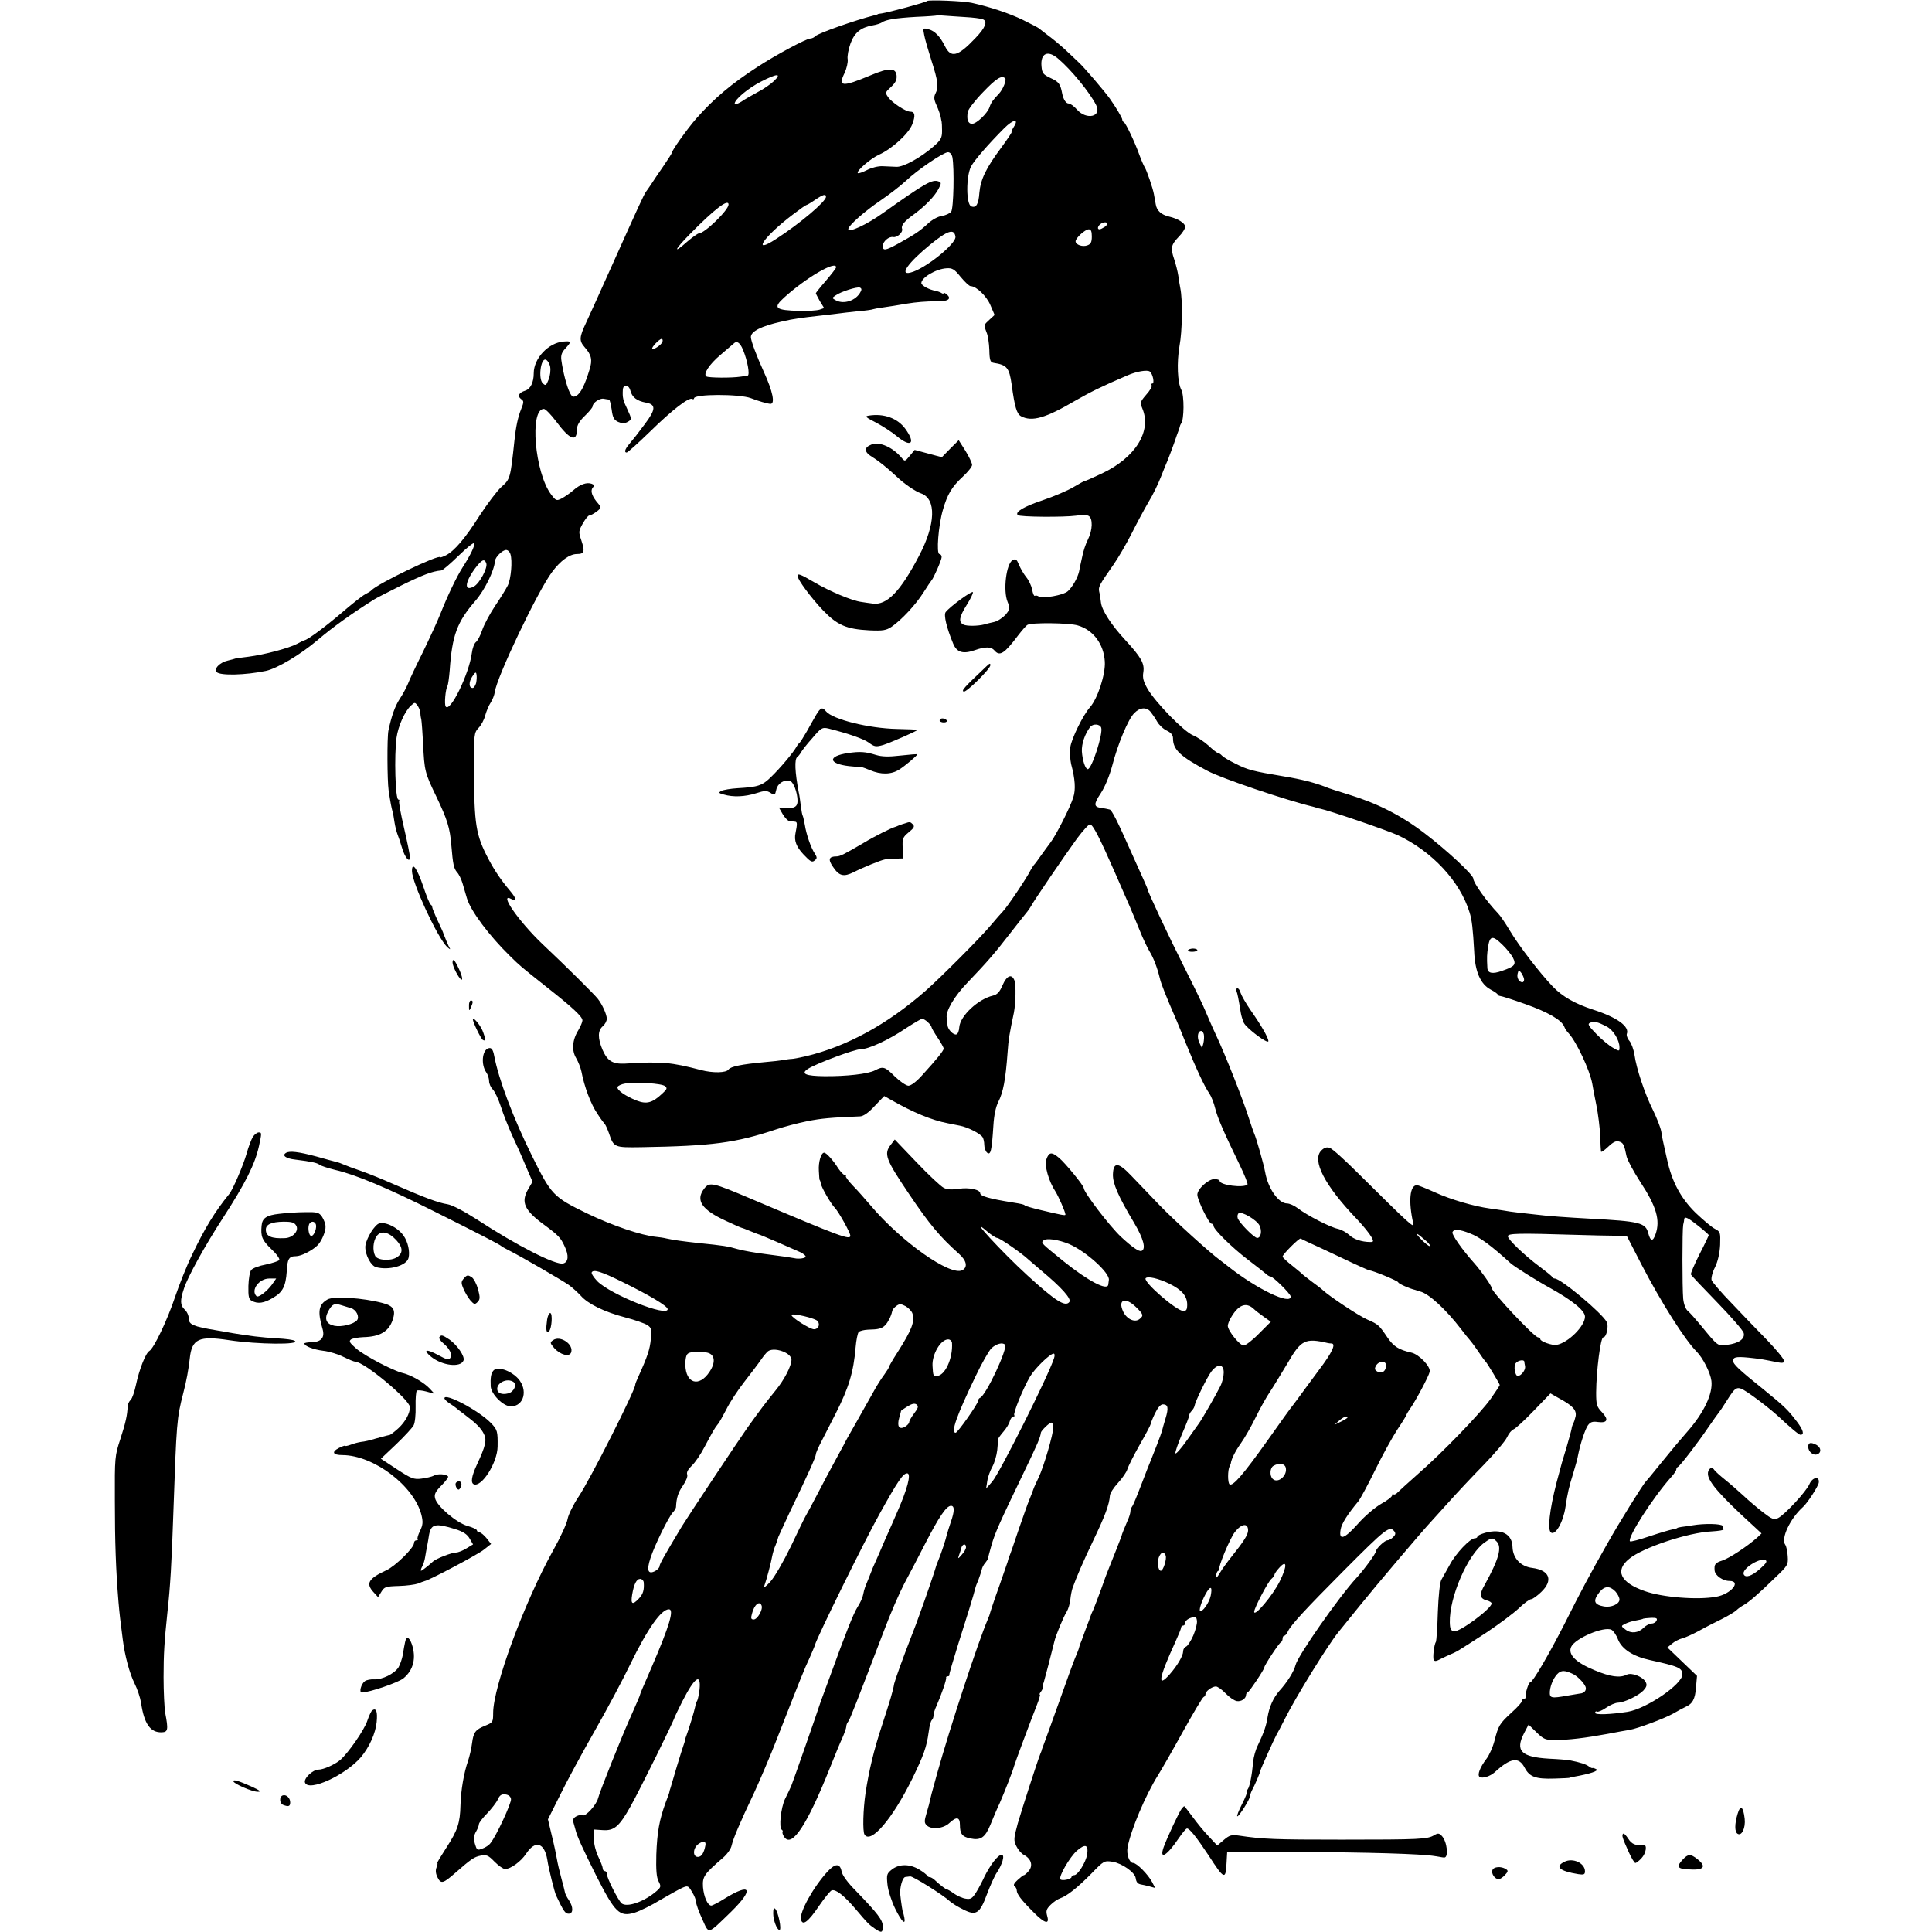 <?xml version="1.0" standalone="no"?>
<!DOCTYPE svg PUBLIC "-//W3C//DTD SVG 20010904//EN"
 "http://www.w3.org/TR/2001/REC-SVG-20010904/DTD/svg10.dtd">
<svg version="1.0" xmlns="http://www.w3.org/2000/svg"
 width="952pt" height="952pt" viewBox="0 0 952 952"
 preserveAspectRatio="xMidYMid meet">
<g transform="translate(0,952) scale(0.1,-0.1)"
fill="#000000" stroke="none">
<path d="M4568 9515 c-6 -7 -185 -55 -223 -61 -11 -1 -20 -3 -20 -4 0 -1 -7
-3 -15 -5 -95 -24 -277 -88 -292 -103 -7 -7 -18 -12 -26 -12 -18 0 -168 -80
-257 -138 -129 -83 -218 -158 -305 -257 -45 -52 -120 -157 -120 -169 0 -3 -19
-32 -42 -66 -24 -35 -51 -74 -60 -89 -9 -14 -21 -30 -25 -36 -9 -11 -40 -79
-175 -380 -49 -110 -103 -228 -119 -263 -35 -74 -36 -91 -8 -123 34 -38 39
-63 24 -110 -23 -76 -44 -118 -65 -129 -16 -9 -22 -6 -33 17 -14 28 -33 100
-41 159 -3 23 2 38 20 57 31 34 30 37 -9 34 -75 -6 -147 -83 -147 -156 0 -45
-16 -78 -42 -86 -31 -10 -40 -26 -21 -41 15 -10 15 -15 1 -50 -16 -39 -26 -88
-33 -154 -20 -189 -21 -191 -65 -230 -21 -19 -68 -82 -105 -138 -72 -114 -125
-176 -167 -198 -16 -8 -28 -12 -28 -10 0 19 -310 -130 -340 -163 -3 -4 -16
-12 -30 -19 -14 -7 -67 -49 -118 -93 -81 -69 -166 -132 -182 -134 -3 -1 -19
-8 -37 -18 -40 -21 -160 -53 -238 -63 -33 -4 -62 -8 -65 -9 -3 -1 -19 -6 -37
-10 -40 -9 -71 -41 -55 -57 18 -18 141 -15 242 6 56 12 170 80 255 152 75 64
170 132 280 201 11 7 70 37 130 67 108 53 154 71 199 75 7 0 46 34 86 73 41
40 75 67 77 61 4 -11 -19 -59 -57 -118 -29 -45 -75 -141 -108 -225 -16 -41
-57 -129 -89 -195 -33 -66 -66 -136 -73 -155 -8 -19 -26 -53 -41 -75 -23 -36
-40 -84 -55 -155 -7 -35 -6 -246 1 -295 10 -67 14 -84 19 -103 3 -9 7 -33 10
-54 3 -20 10 -47 15 -60 5 -12 15 -42 22 -66 14 -48 39 -77 39 -46 0 11 -13
75 -29 144 -16 69 -27 128 -24 133 2 4 1 7 -4 7 -15 0 -21 217 -9 305 8 57 41
131 71 158 18 17 20 17 32 1 7 -10 13 -25 14 -33 0 -9 2 -25 5 -36 2 -11 6
-65 9 -120 6 -134 9 -144 65 -260 54 -113 67 -154 74 -240 8 -95 12 -114 28
-133 9 -9 21 -34 27 -54 6 -21 16 -55 22 -75 19 -63 110 -184 211 -283 53 -52
51 -50 183 -155 126 -99 175 -145 175 -163 0 -8 -9 -29 -20 -48 -30 -48 -34
-100 -11 -138 10 -17 22 -47 26 -66 14 -75 47 -162 78 -207 17 -27 35 -50 38
-53 3 -3 12 -23 20 -45 23 -69 26 -70 157 -68 353 6 466 21 667 88 39 13 107
31 152 40 70 14 116 18 262 24 16 1 42 19 71 51 l47 49 34 -19 c107 -61 200
-100 279 -115 14 -3 41 -8 60 -12 38 -7 101 -39 112 -57 4 -6 8 -23 8 -37 0
-15 6 -32 14 -39 18 -14 23 10 31 134 3 51 12 92 24 116 24 47 36 107 46 245
4 62 10 96 31 195 9 47 11 135 3 158 -13 35 -38 26 -59 -23 -14 -33 -26 -46
-47 -51 -73 -17 -161 -99 -166 -155 -1 -18 -7 -34 -14 -36 -14 -5 -43 24 -44
45 0 9 -2 25 -4 36 -6 33 37 107 105 177 95 99 135 146 203 234 43 55 83 106
90 114 6 8 14 20 17 25 9 20 173 260 227 334 30 40 59 72 65 70 15 -5 46 -65
122 -238 74 -168 79 -180 122 -285 15 -38 38 -86 50 -106 18 -29 37 -79 49
-129 6 -28 32 -92 81 -205 7 -16 28 -68 47 -115 50 -124 94 -218 116 -248 10
-15 23 -48 29 -74 12 -47 42 -117 122 -281 23 -48 40 -90 37 -94 -19 -18 -137
-3 -137 18 0 5 -12 9 -26 9 -30 0 -84 -49 -84 -77 0 -26 57 -143 70 -143 5 0
10 -5 10 -11 0 -17 90 -106 170 -167 41 -31 81 -63 88 -69 7 -7 17 -13 22 -13
13 0 100 -86 100 -99 0 -43 -165 36 -305 146 -16 13 -35 27 -40 31 -53 38
-233 202 -302 274 -49 51 -111 116 -140 146 -63 66 -87 67 -89 5 -1 -45 25
-106 104 -238 47 -79 60 -130 37 -139 -13 -5 -47 19 -102 70 -56 53 -183 219
-183 240 0 12 -91 123 -121 148 -37 31 -50 30 -63 -7 -11 -29 12 -109 44 -157
15 -23 50 -103 50 -115 0 -6 -16 -3 -125 23 -38 9 -72 19 -75 22 -5 5 -12 7
-62 15 -112 18 -158 31 -158 45 0 18 -56 30 -105 22 -35 -5 -58 -4 -75 5 -14
7 -74 63 -133 125 l-108 113 -19 -25 c-36 -46 -27 -71 89 -243 101 -150 153
-212 245 -294 39 -34 46 -67 18 -82 -58 -31 -300 139 -452 319 -25 29 -63 73
-86 96 -23 24 -39 46 -36 49 3 3 0 5 -6 5 -5 0 -19 15 -31 32 -24 39 -59 78
-70 78 -15 0 -29 -46 -26 -90 1 -25 3 -45 4 -45 2 0 4 -8 6 -18 4 -21 50 -100
69 -119 19 -20 76 -122 76 -137 0 -23 -49 -5 -485 180 -196 83 -208 86 -235
52 -44 -57 -13 -104 107 -159 40 -19 75 -34 77 -34 2 0 21 -7 42 -16 22 -9 40
-16 41 -16 3 1 164 -69 206 -88 15 -7 27 -17 27 -22 0 -8 -34 -13 -55 -8 -21
4 -53 9 -140 20 -49 6 -113 17 -141 25 -48 14 -66 17 -194 30 -73 8 -119 14
-155 22 -16 4 -39 7 -50 8 -74 7 -216 55 -343 116 -166 81 -175 90 -271 284
-92 186 -164 376 -186 493 -6 32 -14 42 -30 36 -30 -12 -35 -81 -9 -118 8 -11
14 -31 14 -43 0 -13 8 -31 18 -41 10 -10 28 -48 40 -85 12 -38 37 -100 55
-140 19 -40 49 -107 67 -151 l34 -79 -21 -36 c-38 -65 -20 -105 82 -179 66
-49 78 -61 97 -103 22 -46 19 -78 -7 -85 -37 -9 -228 88 -425 217 -66 42 -121
71 -145 75 -46 7 -117 34 -261 97 -56 25 -130 55 -165 67 -35 12 -73 26 -84
31 -11 5 -29 12 -40 14 -11 3 -54 14 -95 26 -90 24 -133 29 -151 18 -21 -13 0
-28 46 -33 81 -10 107 -16 119 -25 7 -6 42 -17 78 -26 98 -22 262 -91 485
-203 236 -118 326 -165 333 -172 3 -3 19 -12 35 -20 55 -27 267 -150 298 -172
18 -13 44 -37 59 -53 35 -40 116 -80 220 -107 46 -12 94 -29 107 -37 21 -14
23 -20 18 -70 -5 -50 -15 -82 -63 -188 -8 -17 -14 -33 -14 -37 0 -27 -224
-470 -279 -551 -26 -39 -50 -88 -54 -109 -3 -21 -35 -91 -71 -155 -142 -255
-296 -673 -296 -802 0 -45 -2 -47 -38 -62 -50 -20 -59 -33 -66 -87 -3 -25 -12
-64 -20 -88 -20 -57 -35 -144 -37 -217 -2 -88 -14 -124 -69 -209 -27 -42 -48
-76 -45 -76 2 0 1 -10 -4 -22 -6 -15 -4 -32 6 -51 16 -31 27 -28 84 22 81 71
96 81 127 87 29 6 38 2 69 -30 20 -20 43 -36 52 -36 27 0 79 38 103 75 45 69
91 56 105 -30 6 -42 35 -157 43 -175 37 -78 45 -90 62 -90 23 0 24 32 1 67
-10 14 -18 31 -19 37 -1 6 -9 38 -18 71 -9 33 -19 76 -22 95 -3 19 -14 71 -25
115 l-19 80 60 120 c32 66 109 208 170 315 61 107 140 255 175 328 86 177 153
272 191 272 27 0 3 -81 -85 -285 -49 -112 -56 -130 -57 -135 -1 -6 -13 -34
-49 -115 -41 -91 -151 -366 -158 -396 -8 -33 -63 -93 -77 -84 -5 3 -19 1 -30
-5 -15 -8 -19 -17 -14 -32 3 -11 7 -26 9 -32 7 -32 36 -95 104 -231 92 -181
114 -202 188 -180 26 8 83 36 127 63 45 26 93 53 109 60 26 11 29 10 47 -21
11 -17 20 -40 20 -50 0 -9 13 -47 30 -83 35 -77 23 -80 143 36 114 112 98 145
-33 64 -30 -19 -60 -34 -65 -34 -18 0 -37 43 -41 91 -3 52 4 63 99 145 20 17
39 44 42 60 8 34 39 109 111 260 28 61 80 182 114 270 118 301 133 339 159
394 13 30 26 60 27 65 7 31 243 511 318 645 91 164 116 200 136 200 22 0 1
-79 -53 -200 -11 -25 -35 -81 -55 -125 -19 -44 -41 -96 -50 -115 -9 -19 -16
-37 -17 -40 -2 -5 -21 -54 -32 -80 -3 -8 -8 -26 -10 -38 -2 -13 -14 -40 -27
-60 -21 -33 -58 -127 -136 -342 -15 -41 -31 -84 -35 -95 -4 -11 -9 -24 -11
-30 -17 -53 -137 -396 -145 -415 -6 -14 -20 -43 -31 -65 -20 -42 -31 -142 -16
-151 5 -3 6 -8 4 -12 -2 -4 2 -15 9 -25 38 -53 113 62 225 343 23 58 50 124
61 147 10 23 19 48 19 55 0 8 4 18 9 24 8 8 40 91 177 449 31 83 76 186 99
230 24 44 70 133 104 199 67 130 104 186 127 186 18 0 18 -26 -1 -80 -8 -24
-17 -52 -20 -64 -4 -20 -29 -96 -42 -126 -3 -8 -7 -17 -8 -20 -6 -24 -58 -175
-82 -240 -3 -8 -7 -19 -9 -25 -1 -5 -17 -46 -34 -90 -42 -108 -79 -211 -84
-232 -6 -37 -20 -82 -61 -208 -39 -118 -64 -223 -80 -330 -12 -80 -15 -190 -5
-205 30 -48 137 76 235 275 56 115 71 156 81 230 5 37 10 54 17 61 4 4 7 14 7
22 0 8 6 28 14 45 24 54 51 132 48 140 -1 4 2 7 8 7 6 0 9 3 8 8 -1 4 19 72
44 152 41 128 77 245 84 275 1 6 8 24 15 40 6 17 14 39 16 49 2 11 10 27 18
35 7 9 14 19 14 24 0 4 8 33 17 65 18 61 38 106 159 357 68 141 81 171 84 196
2 10 42 49 51 49 6 0 10 -11 10 -24 0 -32 -46 -191 -72 -246 -12 -25 -22 -47
-23 -50 -5 -15 -18 -48 -25 -65 -5 -11 -27 -74 -50 -140 -22 -66 -43 -127 -47
-135 -3 -8 -7 -20 -8 -26 -2 -5 -19 -55 -38 -110 -31 -86 -47 -136 -52 -154
-1 -3 -5 -12 -8 -20 -47 -110 -186 -531 -251 -765 -1 -5 -8 -30 -15 -55 -7
-25 -15 -54 -17 -65 -2 -11 -10 -42 -18 -68 -12 -40 -12 -49 0 -61 22 -23 82
-17 111 10 36 34 53 31 53 -8 0 -44 11 -59 51 -67 51 -11 73 4 99 67 13 32 33
80 46 107 25 57 67 165 70 180 3 13 85 233 113 303 11 28 18 52 15 52 -4 0 -1
6 5 14 6 8 11 18 10 22 -1 5 0 16 4 24 4 12 39 146 52 200 6 29 46 125 61 148
8 13 16 40 18 60 2 20 7 46 11 57 19 53 52 130 100 230 61 127 81 182 84 225
0 11 18 39 40 63 21 23 42 53 46 67 4 14 31 68 61 121 30 52 54 98 54 102 0 4
9 27 21 52 14 29 28 45 39 45 26 0 29 -18 13 -70 -8 -25 -15 -52 -17 -60 -4
-16 -41 -111 -55 -145 -5 -11 -26 -65 -47 -120 -21 -55 -41 -104 -46 -109 -4
-6 -8 -16 -8 -24 0 -8 -6 -28 -14 -45 -15 -35 -29 -69 -30 -77 -2 -6 -44 -114
-61 -155 -7 -16 -25 -64 -39 -105 -15 -41 -32 -86 -38 -100 -7 -14 -12 -27
-13 -30 -1 -3 -5 -14 -9 -25 -4 -11 -12 -31 -17 -45 -5 -14 -14 -38 -20 -55
-7 -16 -13 -35 -14 -41 -2 -6 -10 -27 -18 -45 -8 -19 -42 -113 -76 -209 -34
-96 -68 -188 -74 -205 -6 -16 -12 -32 -13 -35 0 -3 -3 -12 -7 -20 -18 -46 -92
-277 -112 -345 -20 -74 -21 -83 -7 -112 8 -17 25 -37 37 -43 36 -19 46 -52 25
-78 -10 -12 -21 -22 -25 -22 -3 0 -17 -11 -31 -24 -17 -15 -22 -26 -15 -30 6
-4 11 -14 11 -21 0 -18 22 -47 82 -107 56 -57 81 -63 68 -19 -7 25 -4 34 17
55 14 14 35 28 47 32 33 11 85 52 154 122 62 64 63 64 105 58 46 -8 109 -52
113 -80 3 -21 10 -29 27 -32 7 -1 25 -5 40 -9 l29 -8 -15 29 c-20 38 -76 94
-93 94 -19 0 -34 42 -28 77 16 85 88 257 151 357 14 22 68 116 120 210 52 94
99 173 104 174 5 2 9 8 9 14 0 14 31 37 51 38 8 0 30 -15 48 -34 18 -19 43
-36 55 -38 22 -4 46 12 46 31 0 5 4 11 9 13 8 3 81 112 81 122 0 10 73 121 82
124 4 2 8 10 8 18 0 8 4 14 8 14 5 0 14 10 19 23 16 32 85 107 273 296 209
210 227 224 250 196 8 -10 7 -17 -5 -29 -9 -9 -22 -16 -29 -16 -13 0 -56 -41
-56 -54 0 -10 -57 -89 -95 -130 -87 -94 -289 -383 -301 -430 -8 -32 -40 -84
-81 -129 -29 -34 -49 -78 -57 -128 -6 -41 -18 -76 -47 -137 -12 -23 -22 -60
-24 -83 -6 -67 -17 -123 -27 -136 -6 -7 -8 -13 -4 -13 3 0 -7 -27 -24 -60 -17
-33 -27 -60 -23 -60 9 0 63 86 63 101 0 5 4 17 9 27 14 25 41 89 41 95 0 7 68
157 79 177 5 8 24 44 42 80 55 110 214 367 265 429 7 9 55 68 106 131 74 92
306 366 353 416 5 6 44 48 85 94 41 46 119 129 173 184 54 56 105 116 113 134
8 18 22 35 32 39 9 3 54 44 99 91 l83 86 42 -24 c67 -36 87 -58 82 -88 -3 -14
-8 -30 -12 -36 -3 -6 -7 -17 -8 -26 -1 -8 -12 -46 -23 -85 -25 -82 -24 -78
-51 -180 -35 -136 -46 -235 -27 -247 22 -14 60 52 71 127 10 68 17 98 38 165
11 36 22 76 24 90 10 52 34 126 48 146 12 17 23 21 50 17 47 -6 54 12 20 48
-26 27 -29 37 -29 97 1 111 22 272 35 272 16 0 28 56 17 76 -24 45 -226 214
-256 214 -5 0 -11 3 -13 8 -1 4 -30 27 -62 51 -74 55 -156 134 -156 149 0 15
49 16 345 7 66 -2 147 -4 180 -4 l61 -1 73 -142 c96 -185 213 -370 271 -428
31 -31 68 -104 73 -144 8 -63 -37 -158 -120 -252 -42 -48 -62 -72 -133 -159
-35 -44 -67 -82 -70 -85 -13 -12 -132 -203 -192 -310 -81 -143 -128 -230 -208
-390 -78 -153 -158 -290 -170 -290 -8 0 -26 -57 -22 -72 1 -5 -2 -8 -8 -8 -5
0 -10 -5 -10 -11 0 -6 -23 -32 -51 -57 -60 -55 -66 -65 -85 -140 -8 -31 -26
-71 -39 -88 -33 -43 -47 -81 -34 -90 15 -9 51 3 74 23 78 72 119 78 148 22 24
-45 54 -56 147 -53 41 1 75 3 75 4 0 1 9 3 20 5 79 14 125 29 111 37 -9 5 -17
7 -19 6 -2 -2 -10 2 -18 8 -13 10 -42 20 -94 30 -10 2 -57 6 -102 8 -138 8
-168 39 -123 126 l22 42 39 -38 c36 -35 44 -38 92 -38 66 0 148 10 257 30 47
9 96 18 110 20 40 7 169 55 214 80 22 13 50 28 61 33 35 15 48 39 52 97 l5 56
-73 70 -73 70 23 19 c13 11 35 22 50 26 14 3 51 20 81 36 30 17 81 43 114 59
32 16 65 36 73 44 8 8 24 19 35 25 25 14 71 53 156 136 61 58 64 63 61 105 -1
23 -7 49 -12 56 -23 30 24 130 88 187 21 19 74 100 77 119 5 34 -31 28 -46 -7
-16 -37 -120 -149 -154 -167 -21 -10 -29 -7 -76 29 -28 22 -72 59 -96 82 -25
23 -65 58 -90 78 -25 20 -48 41 -53 48 -12 20 -34 4 -31 -23 4 -38 62 -105
222 -251 l42 -39 -22 -21 c-50 -44 -135 -100 -170 -112 -37 -12 -42 -19 -39
-51 3 -24 41 -50 72 -50 62 0 9 -65 -64 -78 -92 -17 -266 -3 -353 28 -120 42
-148 101 -76 159 66 55 291 130 407 135 33 2 59 6 58 10 -1 4 -3 11 -5 17 -4
11 -90 13 -148 3 -19 -3 -44 -7 -55 -8 -11 -2 -20 -4 -20 -5 0 -2 -10 -4 -23
-7 -12 -2 -63 -17 -114 -34 -50 -17 -93 -28 -96 -25 -16 15 112 215 203 317
14 15 25 32 25 37 0 5 3 11 8 13 10 4 98 118 152 198 25 36 47 67 50 70 3 3
20 28 38 57 51 80 50 79 129 24 38 -27 91 -69 119 -94 71 -66 108 -97 116 -97
20 0 14 23 -17 64 -46 60 -59 73 -162 157 -127 102 -153 127 -153 144 0 20 20
22 105 12 28 -3 61 -9 75 -12 67 -14 70 -14 70 1 0 8 -37 53 -82 100 -46 47
-125 129 -175 182 -51 52 -95 104 -99 114 -3 10 4 39 17 64 14 29 23 69 25
110 2 62 1 65 -26 79 -16 8 -58 44 -95 79 -73 72 -117 153 -141 265 -8 36 -16
73 -18 81 -2 8 -7 33 -10 54 -4 22 -23 69 -41 106 -40 79 -82 206 -91 272 -4
26 -15 57 -25 69 -10 11 -15 27 -13 34 15 37 -48 82 -166 120 -90 29 -152 65
-199 114 -64 67 -165 198 -211 275 -22 37 -48 75 -58 85 -55 57 -122 151 -122
171 0 19 -129 139 -239 223 -116 89 -235 149 -376 192 -49 15 -99 31 -110 36
-52 21 -121 39 -207 53 -155 26 -180 32 -242 64 -27 13 -56 30 -64 38 -7 8
-17 14 -21 14 -4 0 -25 16 -46 36 -22 20 -57 43 -77 51 -44 18 -182 159 -223
228 -21 37 -26 55 -21 84 6 42 -11 72 -88 156 -69 74 -117 148 -121 186 -2 19
-6 44 -9 55 -4 22 0 31 71 132 23 33 62 100 87 149 24 48 62 119 84 157 23 37
50 94 62 125 12 31 28 70 35 86 7 17 20 53 30 80 9 28 20 57 23 65 3 8 6 18 7
23 2 4 3 8 5 10 15 18 16 138 1 166 -19 36 -23 133 -9 216 14 74 16 227 4 285
-3 14 -7 41 -10 62 -3 20 -12 56 -20 80 -19 56 -16 71 22 111 18 18 32 40 32
50 0 17 -36 40 -80 50 -38 9 -60 29 -65 60 -3 15 -7 37 -9 50 -5 29 -36 119
-45 132 -4 6 -16 33 -26 60 -23 65 -68 159 -77 163 -5 2 -8 8 -8 13 0 8 -32
62 -62 104 -25 35 -127 155 -153 178 -16 16 -48 45 -70 66 -22 20 -58 50 -80
66 -22 17 -42 32 -45 35 -3 3 -39 22 -80 42 -64 31 -157 63 -252 84 -39 9
-213 16 -220 9z m187 -79 c39 -2 78 -7 88 -11 25 -10 13 -41 -37 -93 -86 -91
-120 -100 -150 -39 -24 48 -50 75 -81 83 -27 7 -28 6 -21 -28 3 -19 20 -76 36
-127 32 -99 36 -131 19 -163 -8 -16 -7 -29 6 -57 9 -20 18 -46 20 -56 2 -11 4
-22 5 -25 1 -3 2 -23 2 -45 0 -34 -6 -45 -40 -75 -64 -56 -150 -104 -185 -102
-18 1 -48 2 -68 3 -21 1 -54 -7 -77 -19 -22 -11 -42 -18 -45 -15 -10 9 64 73
105 91 64 29 145 103 163 149 17 44 14 63 -11 63 -21 0 -90 45 -108 72 -15 21
-14 24 15 50 22 21 29 35 27 56 -4 39 -38 39 -128 1 -141 -59 -162 -57 -128
12 10 22 17 52 15 67 -3 15 4 50 14 78 20 54 51 79 109 89 19 3 39 10 45 14
18 14 67 22 170 28 55 2 101 6 102 7 1 1 17 1 35 -1 18 -1 65 -5 103 -7z m459
-205 c63 -53 155 -165 187 -228 30 -58 -47 -76 -94 -23 -15 17 -33 30 -41 30
-13 0 -26 19 -32 49 -9 48 -17 58 -56 76 -38 18 -43 24 -46 58 -6 65 31 82 82
38z m-1400 -110 c-16 -15 -51 -40 -79 -54 -27 -15 -65 -36 -82 -48 -18 -11
-33 -16 -33 -10 0 21 66 76 130 109 80 41 104 42 64 3z m1139 13 c8 -8 -11
-55 -31 -76 -29 -30 -39 -44 -46 -66 -10 -30 -64 -82 -86 -82 -20 0 -28 22
-21 59 2 13 36 57 75 97 65 68 92 85 109 68z m42 -240 c-8 -13 -13 -24 -10
-24 3 0 -20 -35 -51 -77 -76 -102 -102 -157 -108 -222 -4 -58 -16 -77 -40 -68
-26 10 -26 148 -1 197 16 30 86 111 163 188 45 45 75 49 47 6z m-302 -149 c10
-54 6 -253 -6 -268 -7 -9 -27 -18 -46 -21 -20 -3 -49 -19 -70 -39 -39 -36 -63
-52 -146 -98 -62 -34 -75 -36 -75 -11 0 22 30 48 51 44 20 -4 50 24 44 41 -6
16 11 37 60 72 54 40 101 88 120 125 14 27 14 31 0 36 -31 12 -66 -8 -273
-155 -81 -58 -172 -100 -172 -80 0 17 79 87 160 142 41 28 97 71 124 96 58 55
184 140 207 141 10 0 19 -10 22 -25z m-623 -195 c0 -23 -129 -132 -245 -207
-125 -82 -62 11 82 120 34 26 64 47 67 47 3 0 22 11 42 25 40 27 54 31 54 15z
m-480 -38 c0 -27 -118 -142 -146 -142 -6 0 -32 -19 -58 -41 -72 -64 -64 -41
14 38 120 122 190 176 190 145z m1855 -109 c-11 -7 -22 -13 -27 -13 -14 0 -8
19 9 29 25 13 40 1 18 -16z m-65 -48 c0 -28 -5 -38 -22 -44 -24 -9 -58 3 -58
20 0 16 47 59 65 59 11 0 15 -10 15 -35z m-672 -1 c5 -35 -151 -160 -221 -177
-57 -15 -14 47 97 138 86 70 118 80 124 39z m-588 -151 c0 -5 -23 -34 -50 -66
-28 -32 -50 -60 -50 -62 0 -2 9 -19 20 -39 l21 -34 -23 -8 c-13 -4 -56 -7 -97
-6 -121 3 -134 14 -78 65 109 99 257 185 257 150z m614 -48 c21 -25 42 -45 49
-45 27 0 78 -48 97 -93 l21 -49 -25 -23 c-30 -28 -29 -25 -15 -62 7 -15 13
-55 14 -88 1 -51 5 -60 21 -63 66 -10 77 -24 89 -107 15 -111 25 -144 46 -156
54 -29 122 -9 270 78 72 41 121 66 254 123 45 20 99 29 111 19 15 -12 24 -59
12 -59 -5 0 -7 -4 -3 -9 3 -6 -9 -26 -27 -46 -30 -35 -31 -39 -19 -68 47 -112
-34 -242 -199 -320 -47 -22 -85 -39 -85 -37 0 1 -25 -12 -55 -30 -30 -18 -99
-47 -152 -65 -93 -31 -138 -58 -123 -73 9 -10 229 -11 287 -3 25 4 54 4 62 -1
22 -12 20 -70 -3 -116 -11 -21 -24 -60 -29 -88 -6 -27 -13 -59 -15 -71 -8 -33
-33 -76 -55 -96 -22 -20 -124 -38 -144 -26 -6 4 -15 6 -19 3 -4 -2 -10 12 -13
31 -4 19 -17 47 -30 62 -12 15 -28 43 -35 60 -11 27 -16 31 -31 23 -32 -17
-48 -151 -25 -206 13 -32 12 -36 -10 -63 -14 -15 -39 -32 -57 -36 -18 -4 -40
-9 -48 -12 -30 -8 -85 -9 -102 -1 -26 13 -22 37 16 98 19 30 32 58 30 62 -5 8
-112 -70 -134 -98 -11 -13 4 -77 37 -156 18 -43 48 -52 106 -32 51 18 81 18
97 -1 26 -31 49 -16 116 73 20 26 41 50 47 53 18 12 207 10 248 -3 76 -22 128
-92 133 -178 4 -62 -35 -182 -73 -225 -34 -38 -91 -154 -97 -197 -3 -24 -1
-61 4 -83 20 -74 23 -126 11 -163 -15 -50 -87 -191 -113 -224 -11 -15 -32 -43
-46 -63 -14 -20 -30 -42 -36 -48 -5 -7 -13 -19 -17 -27 -15 -32 -112 -177
-136 -202 -9 -9 -34 -38 -56 -64 -49 -60 -251 -262 -325 -327 -188 -165 -388
-274 -590 -322 -30 -7 -62 -13 -70 -13 -8 0 -26 -3 -40 -5 -14 -3 -57 -8 -95
-11 -108 -10 -165 -21 -175 -36 -11 -17 -78 -18 -135 -3 -149 39 -194 43 -375
32 -61 -3 -87 13 -111 68 -24 57 -24 94 1 116 11 9 20 26 20 37 0 21 -22 70
-44 98 -16 21 -157 161 -274 271 -117 112 -217 256 -152 221 29 -15 25 3 -8
42 -43 51 -75 98 -105 155 -62 118 -71 169 -71 445 -1 170 0 177 22 201 13 13
28 41 33 62 6 21 18 50 27 63 9 14 18 37 20 51 8 71 212 499 282 592 42 57 87
89 123 89 36 0 40 12 22 66 -15 44 -14 47 7 85 12 21 26 39 32 39 6 0 22 9 36
19 23 18 23 21 9 38 -31 35 -41 63 -29 79 10 11 9 15 -4 20 -24 9 -57 -2 -91
-32 -16 -14 -42 -32 -57 -40 -26 -13 -28 -12 -52 19 -81 107 -108 422 -36 422
8 0 35 -28 60 -61 68 -92 103 -105 103 -39 0 19 12 40 38 65 22 21 39 42 39
47 0 18 35 42 55 38 11 -2 23 -4 26 -4 4 -1 9 -23 13 -49 5 -39 11 -51 32 -61
18 -8 31 -8 45 -1 23 13 23 14 0 64 -21 43 -24 57 -22 94 1 30 29 28 37 -2 8
-33 32 -52 77 -60 50 -9 49 -33 -5 -105 -44 -59 -46 -61 -78 -100 -21 -25 -25
-41 -12 -41 5 0 57 47 116 104 108 106 191 170 207 160 5 -3 9 -1 9 3 0 22
224 22 280 1 35 -14 84 -28 97 -28 23 0 11 61 -32 155 -37 81 -65 156 -65 174
0 28 51 54 150 76 65 15 90 18 195 30 33 4 71 8 85 10 14 2 57 7 95 11 39 3
73 8 76 10 3 1 25 6 50 9 24 3 78 12 119 19 41 7 103 12 137 11 64 -2 86 12
57 35 -8 7 -14 9 -14 6 0 -4 -6 -4 -12 1 -7 4 -19 8 -27 10 -30 4 -71 26 -71
38 0 27 72 70 124 73 28 2 39 -4 70 -43z m-494 -74 c-22 -42 -81 -62 -121 -41
-20 11 -20 12 -2 24 26 19 106 44 120 39 9 -4 10 -10 3 -22z m-976 -246 c-7
-16 -43 -40 -50 -33 -5 6 35 48 46 48 5 0 7 -7 4 -15z m397 -38 c23 -55 35
-126 23 -128 -5 -1 -20 -3 -34 -5 -45 -7 -158 -6 -169 1 -18 11 14 60 70 107
28 24 56 48 63 54 16 17 32 7 47 -29z m-950 -84 c3 -18 0 -44 -8 -64 -12 -30
-15 -31 -29 -17 -22 22 -10 121 14 116 9 -2 19 -17 23 -35z m-196 -923 c11
-33 3 -123 -13 -155 -8 -16 -36 -62 -62 -100 -26 -39 -55 -93 -64 -120 -9 -27
-23 -53 -31 -59 -8 -6 -17 -30 -20 -54 -13 -102 -108 -297 -129 -263 -7 11 -1
85 9 101 3 5 8 40 11 77 12 173 36 238 127 343 45 52 92 147 96 195 1 20 37
55 55 55 8 0 18 -9 21 -20z m-119 -45 c9 -22 -33 -100 -61 -115 -48 -26 -46
18 5 88 34 45 47 51 56 27z m-50 -591 c-4 -13 -11 -24 -17 -24 -19 0 -20 29
-2 56 15 23 19 25 21 10 2 -10 1 -28 -2 -42z m3324 -142 c8 -10 23 -32 32 -48
9 -16 30 -36 47 -44 21 -10 31 -22 31 -38 0 -56 35 -89 169 -160 71 -38 388
-145 521 -177 8 -2 15 -4 15 -5 0 -1 9 -3 21 -5 44 -9 329 -106 383 -131 167
-79 305 -226 352 -379 12 -36 17 -84 23 -192 4 -101 31 -162 81 -189 19 -10
35 -21 35 -25 0 -3 6 -6 13 -7 6 0 63 -18 124 -40 110 -39 178 -78 191 -111 3
-9 13 -24 22 -33 38 -41 104 -182 116 -248 2 -14 11 -61 20 -105 9 -44 17
-111 19 -150 1 -38 3 -74 4 -79 0 -6 16 5 35 23 25 24 40 31 54 26 21 -6 25
-14 37 -73 4 -18 34 -74 67 -125 80 -121 100 -190 76 -258 -13 -38 -25 -37
-36 4 -13 52 -41 59 -287 72 -111 6 -212 13 -265 20 -25 3 -65 7 -90 10 -25 3
-56 7 -70 10 -14 2 -44 7 -68 10 -80 11 -193 44 -272 80 -42 19 -82 35 -88 35
-35 0 -43 -78 -18 -189 6 -26 -19 -3 -269 245 -67 67 -131 125 -143 128 -14 5
-27 1 -41 -13 -48 -48 16 -172 174 -337 35 -37 63 -72 75 -93 9 -18 8 -21 -8
-21 -42 0 -83 14 -104 35 -13 12 -38 26 -56 30 -38 8 -151 66 -198 102 -17 13
-40 23 -52 23 -42 0 -94 74 -108 155 -7 38 -42 163 -54 190 -5 11 -16 45 -26
75 -26 84 -117 315 -162 410 -22 47 -45 101 -53 120 -7 19 -54 116 -104 215
-78 155 -178 368 -181 385 0 3 -10 25 -21 50 -11 25 -40 88 -63 140 -61 138
-92 200 -102 201 -4 1 -12 3 -18 4 -5 1 -16 3 -22 4 -39 4 -40 18 -4 72 21 32
43 86 56 134 28 109 79 231 109 261 28 29 61 31 81 6z m-244 -77 c11 -28 -46
-205 -66 -205 -12 0 -26 43 -29 87 -2 38 15 87 41 121 14 17 47 15 54 -3z
m1977 -1070 c21 -20 44 -49 52 -64 17 -34 10 -43 -54 -65 -47 -17 -71 -12 -72
15 -3 52 -2 67 4 107 9 52 23 53 70 7z m107 -172 c0 -7 -4 -13 -8 -13 -17 0
-29 22 -24 42 5 20 6 20 19 3 7 -11 13 -25 13 -32z m-2938 -210 c10 -9 18 -20
18 -24 0 -4 14 -28 30 -52 17 -25 30 -49 30 -54 0 -10 -33 -51 -104 -129 -30
-34 -57 -54 -70 -54 -12 1 -41 21 -66 45 -49 49 -58 52 -98 31 -34 -18 -141
-30 -250 -29 -92 1 -118 12 -81 36 42 27 230 97 260 97 39 0 139 46 224 104
39 25 74 46 79 46 5 0 18 -7 28 -17z m3344 -21 c33 -16 64 -67 64 -103 0 -20
-1 -20 -32 -2 -18 10 -55 40 -81 67 -42 43 -46 51 -30 57 20 7 35 4 79 -19z
m-1984 -39 c2 -10 1 -29 -2 -43 l-7 -25 -13 27 c-13 27 -8 58 9 58 5 0 11 -8
13 -17z m-2655 -255 c12 -10 10 -15 -14 -37 -49 -46 -77 -53 -126 -34 -55 22
-99 52 -94 67 2 6 19 14 38 17 54 8 180 1 196 -13z m2929 -686 c14 -27 7 -62
-11 -62 -15 0 -87 73 -96 97 -3 10 -1 21 5 25 15 10 88 -33 102 -60z m2163 -3
c28 -22 51 -43 51 -45 0 -2 -20 -45 -46 -95 -25 -50 -44 -94 -42 -99 2 -5 60
-66 129 -137 69 -71 128 -139 131 -151 8 -29 -24 -52 -83 -59 -45 -6 -43 -8
-129 97 -25 30 -53 62 -63 70 -11 9 -20 33 -23 60 -5 58 -5 339 0 365 3 11 5
23 5 28 2 15 20 6 70 -34z m-3455 -59 c12 0 119 -74 152 -105 6 -5 35 -30 64
-55 101 -84 152 -141 139 -156 -20 -25 -68 5 -206 131 -125 114 -302 306 -200
218 21 -18 44 -33 51 -33z m2328 23 c50 -19 104 -59 202 -148 16 -15 132 -88
191 -120 112 -62 175 -113 175 -143 0 -46 -83 -129 -140 -139 -21 -4 -80 17
-80 28 0 5 -5 9 -11 9 -18 0 -229 224 -229 244 0 10 -52 84 -85 121 -59 66
-112 141 -108 153 6 17 34 15 85 -5z m-212 -40 c14 -13 20 -23 14 -23 -5 0
-26 17 -45 37 -34 37 -18 29 31 -14z m-1762 -13 c85 -37 201 -143 196 -177 -1
-7 -2 -17 -3 -23 -4 -32 -98 17 -219 114 -112 91 -113 91 -101 103 14 14 74 5
127 -17z m1182 7 c19 -8 93 -43 163 -76 71 -34 132 -61 135 -61 16 0 142 -52
142 -59 0 -6 56 -31 83 -37 4 -1 9 -3 12 -4 3 -1 8 -3 13 -4 42 -10 127 -88
202 -186 19 -25 37 -47 40 -50 3 -3 22 -27 41 -55 18 -27 36 -52 40 -55 7 -7
69 -109 69 -115 0 -2 -20 -33 -44 -67 -50 -71 -238 -266 -361 -373 -44 -39
-87 -78 -96 -87 -9 -10 -19 -15 -23 -11 -3 3 -6 1 -6 -5 0 -7 -24 -26 -54 -42
-31 -18 -82 -61 -116 -100 -66 -74 -94 -83 -84 -27 4 28 33 74 87 139 10 12
47 81 83 154 35 72 85 162 109 199 25 37 45 70 45 72 0 3 8 17 18 31 30 43 93
162 97 183 5 25 -53 86 -91 94 -61 14 -86 29 -117 74 -42 62 -45 65 -100 89
-43 19 -186 114 -219 145 -7 7 -31 25 -53 41 -22 17 -42 32 -45 35 -3 4 -26
23 -52 44 -27 21 -48 41 -48 45 0 11 81 92 89 89 3 -2 22 -11 41 -20z m-3385
-193 c135 -66 225 -120 225 -135 0 -40 -280 71 -347 138 -18 19 -31 39 -27 44
9 15 48 3 149 -47z m2698 -10 c61 -30 86 -60 87 -101 0 -26 -4 -33 -19 -33
-33 0 -197 142 -186 161 8 12 63 0 118 -27z m-165 -115 c36 -35 38 -42 18 -58
-23 -20 -63 -2 -81 35 -29 61 10 75 63 23z m-1102 -31 c13 -39 -3 -81 -73
-191 -24 -37 -43 -70 -43 -74 0 -3 -11 -20 -23 -37 -13 -17 -38 -56 -54 -86
-17 -30 -55 -98 -85 -151 -30 -52 -58 -102 -61 -110 -4 -8 -24 -43 -43 -79
-20 -36 -58 -108 -85 -160 -27 -52 -54 -102 -59 -110 -5 -8 -38 -76 -73 -150
-37 -76 -81 -152 -102 -175 -22 -24 -34 -32 -29 -20 11 30 34 117 39 147 3 15
10 40 17 55 6 15 12 33 13 39 2 5 28 62 58 126 89 184 127 269 127 281 0 7 13
37 29 67 15 30 47 92 70 137 63 124 87 202 97 323 3 36 10 70 15 76 5 6 26 11
46 12 52 1 68 5 85 22 14 15 29 44 34 68 1 8 11 20 21 27 15 11 22 11 45 -1
14 -8 30 -24 34 -36z m1680 24 c10 -10 34 -28 52 -41 l34 -24 -58 -58 c-32
-33 -66 -59 -76 -59 -19 0 -78 73 -78 97 0 7 6 23 13 36 37 66 75 83 113 49z
m-2146 -63 c12 -18 1 -39 -19 -39 -20 0 -111 58 -111 70 0 12 122 -16 130 -31z
m661 -106 c5 -77 -35 -163 -75 -163 -18 0 -18 0 -21 50 -3 56 40 130 77 130
10 0 18 -8 19 -17z m1852 -1 c4 -1 12 -2 17 -2 25 0 5 -44 -61 -131 -38 -52
-78 -105 -87 -118 -9 -13 -26 -35 -37 -50 -12 -14 -70 -95 -130 -180 -119
-167 -170 -226 -186 -215 -10 6 -10 70 0 89 3 6 6 12 6 15 3 22 23 61 50 99
18 25 51 83 73 128 22 45 54 102 70 125 16 24 54 87 86 140 67 116 87 126 199
100z m-1591 -8 c16 -16 -94 -251 -123 -262 -5 -2 -9 -8 -9 -14 0 -14 -101
-158 -111 -158 -25 0 4 83 98 278 30 63 65 125 78 138 23 22 55 31 67 18z
m-1082 -39 c18 -9 30 -23 30 -35 0 -31 -36 -100 -78 -151 -51 -63 -73 -92
-139 -184 -52 -74 -289 -431 -323 -486 -85 -142 -110 -186 -110 -196 0 -7 -9
-17 -21 -24 -36 -19 -44 2 -24 63 20 63 90 204 110 225 8 8 15 20 16 26 2 47
11 74 35 108 15 22 24 45 20 54 -4 10 5 26 23 43 16 15 44 56 62 91 41 77 51
95 66 113 7 7 25 41 42 73 16 33 56 94 88 135 32 41 70 91 83 110 13 19 29 38
35 42 17 12 54 9 85 -7z m-382 -1 c35 -10 39 -48 8 -94 -51 -77 -117 -58 -119
35 0 30 4 50 14 56 16 10 64 12 97 3z m1706 -26 c-27 -86 -269 -568 -305 -609
l-30 -34 6 38 c3 21 15 52 25 70 10 18 21 55 24 82 2 28 5 53 5 56 1 3 12 19
26 35 14 16 28 39 31 52 4 12 11 22 17 22 6 0 8 3 5 6 -8 7 44 134 77 190 24
41 99 114 117 114 5 0 6 -10 2 -22z m2317 -17 c0 -3 2 -14 4 -24 3 -17 -19
-47 -36 -47 -14 0 -22 49 -10 63 11 14 40 19 42 8z m-681 -19 c0 -28 -20 -43
-42 -31 -14 8 -16 14 -8 29 14 25 50 27 50 2z m-800 -35 c0 -19 -7 -49 -17
-68 -18 -37 -93 -168 -106 -184 -4 -5 -31 -43 -59 -83 -29 -41 -54 -69 -56
-63 -2 6 13 48 32 94 20 45 36 87 36 93 0 5 5 15 12 22 6 6 13 17 14 24 4 24
63 144 84 171 31 39 60 36 60 -6z m-1525 -201 c-14 -18 -25 -38 -25 -44 0 -6
-10 -16 -21 -23 -29 -15 -40 3 -28 45 5 17 9 32 9 34 0 1 14 11 32 22 23 14
35 16 45 9 10 -9 7 -18 -12 -43z m2135 -21 c0 -2 -15 -12 -32 -20 l-33 -16 24
21 c22 19 41 26 41 15z m-305 -245 c12 -39 -38 -83 -64 -57 -16 16 -13 55 4
64 27 16 54 12 60 -7z m-185 -311 c0 -21 -21 -54 -81 -129 -20 -25 -46 -60
-57 -79 -17 -28 -21 -30 -19 -13 1 12 6 22 11 22 5 0 7 3 4 6 -8 8 53 155 77
185 33 42 65 46 65 8z m-1390 -83 c0 -8 -9 -24 -21 -37 -18 -21 -20 -21 -14
-4 4 11 10 28 12 38 6 20 23 23 23 3z m984 -41 c6 -17 -12 -75 -24 -75 -13 0
-19 41 -10 66 11 27 25 31 34 9z m2927 -67 c-39 -34 -71 -45 -79 -25 -10 25
75 81 106 70 12 -5 7 -15 -27 -45z m-2365 -60 c-34 -69 -126 -178 -126 -150 0
18 68 148 85 162 8 7 15 16 15 20 0 5 10 20 23 34 39 44 41 11 3 -66z m-3134
-5 c3 -37 -3 -58 -24 -80 -32 -34 -41 -28 -33 20 9 53 22 77 40 77 8 0 16 -8
17 -17z m2794 -65 c-7 -35 -42 -85 -53 -75 -6 7 13 60 35 95 19 29 26 21 18
-20z m1994 20 c11 -12 20 -30 20 -40 0 -22 -41 -40 -76 -34 -50 9 -56 28 -23
70 25 32 51 33 79 4z m-4207 -70 c7 -20 -21 -68 -39 -68 -13 0 -15 6 -9 27 11
46 38 68 48 41z m2127 -147 c-12 -27 -28 -52 -36 -55 -8 -3 -14 -13 -14 -23 0
-22 -29 -71 -66 -113 -63 -71 -55 -21 27 158 16 35 29 67 29 72 0 6 5 10 10
10 6 0 10 6 10 14 0 8 12 19 28 24 24 8 27 6 30 -14 2 -12 -6 -45 -18 -73z
m2283 74 c-3 -8 -14 -15 -24 -15 -10 0 -28 -9 -39 -20 -27 -27 -62 -31 -90
-10 -23 17 -23 18 -3 28 11 6 35 14 54 17 18 3 35 7 36 9 2 1 19 3 38 4 26 1
33 -2 28 -13z m-190 -94 c19 -47 74 -83 157 -101 141 -31 160 -39 160 -71 0
-48 -177 -169 -270 -184 -84 -13 -160 -16 -160 -5 0 6 4 9 9 6 5 -3 25 5 45
19 20 14 47 25 59 25 31 1 100 34 125 60 16 18 19 27 11 42 -14 26 -69 48 -93
36 -33 -17 -81 -11 -159 22 -93 38 -132 78 -115 115 19 42 162 103 199 84 9
-5 24 -26 32 -48z m-228 -167 c25 -10 59 -44 68 -66 6 -17 -7 -32 -28 -33 -5
-1 -32 -5 -60 -10 -83 -15 -90 -13 -88 21 3 34 22 74 43 91 16 12 31 12 65 -3z
m-4298 -79 c-3 -24 -8 -48 -11 -54 -4 -6 -9 -21 -11 -33 -4 -21 -31 -109 -42
-138 -3 -8 -7 -19 -8 -25 0 -5 -4 -17 -7 -25 -3 -8 -18 -55 -33 -105 -14 -49
-29 -97 -31 -105 -3 -8 -5 -16 -5 -17 1 -2 -8 -27 -19 -55 -31 -85 -42 -146
-46 -257 -2 -75 1 -112 11 -131 13 -25 12 -29 -8 -47 -60 -53 -147 -84 -174
-62 -17 15 -73 125 -73 146 0 7 -4 13 -10 13 -5 0 -10 6 -10 13 0 7 -10 33
-22 58 -12 24 -22 64 -22 89 l-1 45 45 -3 c56 -4 81 17 137 117 47 84 214 422
218 441 1 3 18 38 38 78 61 119 92 140 84 57z m-929 -540 c3 -19 -73 -183
-101 -217 -7 -10 -25 -22 -40 -27 -22 -9 -27 -7 -33 12 -12 34 -11 50 3 74 7
12 13 28 13 35 1 7 19 31 41 53 21 22 45 53 52 68 9 21 18 27 37 25 16 -2 26
-10 28 -23z m958 -228 c-7 -37 -19 -57 -37 -57 -27 0 -25 44 3 64 23 16 38 14
34 -7z m1881 -45 c-7 -40 -46 -102 -64 -102 -7 0 -13 -4 -13 -9 0 -11 -49 -21
-55 -11 -9 14 47 110 81 140 42 36 58 31 51 -18z"/>
<path d="M4281 7472 c-21 -3 -16 -8 35 -34 32 -17 79 -47 104 -68 69 -57 94
-36 41 37 -38 52 -105 77 -180 65z"/>
<path d="M4682 7309 l-41 -42 -67 18 -67 18 -24 -29 c-24 -29 -24 -29 -41 -9
-43 51 -108 80 -147 65 -39 -15 -38 -37 3 -62 33 -20 71 -51 122 -98 34 -33
91 -72 118 -81 77 -27 73 -152 -10 -309 -92 -176 -159 -244 -228 -234 -14 2
-39 5 -56 8 -46 6 -155 52 -232 97 -68 40 -82 45 -82 31 0 -18 67 -108 124
-168 72 -75 116 -94 230 -100 68 -3 83 0 110 18 49 34 118 108 156 168 19 30
37 57 40 60 10 10 50 101 50 115 0 8 -5 15 -11 15 -16 0 -5 142 17 217 22 77
44 114 98 164 25 23 46 49 46 58 0 9 -15 41 -33 70 l-33 52 -42 -42z"/>
<path d="M4860 6236 c-110 -104 -124 -119 -111 -124 13 -4 131 112 131 130 0
11 -3 10 -20 -6z"/>
<path d="M4022 5998 c-10 -18 -32 -55 -47 -83 -16 -27 -31 -52 -35 -55 -4 -3
-11 -12 -16 -21 -15 -27 -76 -100 -122 -145 -46 -46 -66 -52 -168 -58 -33 -2
-69 -8 -79 -13 -16 -9 -14 -11 11 -18 47 -14 105 -11 159 6 44 14 53 14 72 2
20 -13 22 -12 28 15 6 31 37 51 67 44 17 -3 38 -57 38 -99 0 -28 -16 -37 -58
-35 l-34 3 19 -33 c11 -18 26 -34 34 -34 8 -1 20 -2 27 -3 11 -1 11 -11 2 -56
-8 -37 4 -68 40 -106 33 -35 42 -40 54 -29 13 10 13 15 1 34 -19 28 -42 95
-49 141 -4 21 -8 40 -10 44 -3 4 -7 27 -10 51 -3 25 -7 54 -10 65 -19 101 -22
165 -7 175 4 3 12 12 17 21 5 10 30 42 57 72 44 52 49 54 80 47 102 -26 173
-51 199 -70 27 -20 34 -21 70 -11 37 12 168 69 168 74 0 2 -45 4 -101 5 -138
3 -316 47 -349 87 -18 22 -26 19 -48 -17z"/>
<path d="M4630 5970 c0 -5 9 -10 21 -10 11 0 17 5 14 10 -3 6 -13 10 -21 10
-8 0 -14 -4 -14 -10z"/>
<path d="M4177 5809 c-99 -15 -96 -52 6 -64 34 -3 63 -6 65 -6 1 1 19 -6 39
-14 54 -23 105 -22 144 3 30 19 89 69 89 75 0 2 -37 -1 -82 -6 -59 -7 -92 -6
-122 3 -51 16 -78 18 -139 9z"/>
<path d="M4460 5463 c-8 -2 -22 -7 -30 -10 -8 -4 -17 -7 -20 -8 -17 -4 -108
-50 -152 -77 -99 -58 -119 -68 -136 -68 -38 0 -43 -15 -17 -52 30 -45 52 -50
101 -26 47 24 133 59 154 63 8 2 32 4 53 4 l37 1 -2 51 c-2 47 0 53 30 78 26
21 30 29 20 39 -13 13 -15 13 -38 5z"/>
<path d="M5854 4838 c-3 -4 6 -8 20 -8 14 0 26 4 26 8 0 4 -9 8 -21 8 -11 0
-23 -4 -25 -8z"/>
<path d="M6093 4636 c5 -13 10 -38 21 -106 2 -14 9 -36 15 -50 13 -27 121
-108 121 -90 0 16 -34 76 -86 150 -25 36 -47 75 -51 88 -3 12 -10 22 -15 22
-6 0 -8 -6 -5 -14z"/>
<path d="M2030 5228 c0 -57 124 -325 172 -373 12 -11 18 -15 15 -9 -7 11 -29
65 -32 74 0 3 -13 31 -28 63 -15 32 -27 62 -27 66 0 5 -3 11 -7 13 -5 2 -22
43 -38 92 -30 88 -55 122 -55 74z"/>
<path d="M2230 4777 c0 -18 29 -75 42 -83 12 -8 3 26 -19 69 -15 30 -23 34
-23 14z"/>
<path d="M2311 4563 c0 -25 1 -26 9 -8 12 27 12 35 0 35 -5 0 -10 -12 -9 -27z"/>
<path d="M2330 4497 c0 -14 40 -96 49 -101 15 -10 14 8 -2 47 -12 28 -47 69
-47 54z"/>
<path d="M1246 3918 c-8 -13 -22 -50 -31 -83 -17 -59 -67 -175 -85 -198 -71
-87 -121 -169 -183 -299 -26 -53 -63 -146 -83 -205 -40 -120 -106 -257 -128
-270 -18 -10 -50 -91 -66 -167 -7 -33 -18 -66 -26 -74 -8 -7 -14 -21 -15 -30
-1 -45 -11 -86 -36 -163 -27 -82 -28 -90 -27 -304 0 -202 5 -344 18 -500 5
-58 9 -92 21 -184 10 -79 33 -166 58 -216 14 -28 28 -70 32 -95 15 -104 46
-148 102 -146 31 1 33 13 17 96 -4 25 -8 104 -8 175 0 116 4 177 19 320 14
125 21 245 29 485 16 457 17 470 49 595 16 61 26 117 32 170 10 98 45 114 195
91 140 -21 354 -23 322 -3 -6 5 -45 10 -85 12 -83 5 -137 12 -222 26 -33 6
-69 12 -80 14 -114 19 -135 28 -135 59 0 14 -9 34 -21 44 -21 20 -22 45 -3
101 16 54 105 215 191 347 114 176 159 267 179 356 14 65 14 68 -1 68 -8 0
-21 -10 -29 -22z"/>
<path d="M1377 3539 c-64 -7 -85 -21 -88 -59 -5 -54 3 -71 47 -114 26 -24 44
-49 40 -55 -4 -5 -33 -15 -66 -22 -33 -6 -65 -18 -72 -27 -7 -8 -13 -43 -14
-79 -1 -52 2 -66 17 -73 29 -16 60 -12 104 15 48 27 63 57 68 130 3 62 11 75
45 75 26 0 81 28 107 54 20 20 41 70 39 93 0 12 -8 33 -17 47 -15 22 -23 24
-84 23 -37 0 -94 -4 -126 -8z m83 -59 c14 -26 -18 -60 -57 -61 -66 -3 -93 9
-93 42 0 26 28 38 87 39 42 0 54 -4 63 -20z m95 10 c9 -15 -6 -60 -21 -60 -14
0 -20 51 -7 63 9 10 21 9 28 -3z m-215 -300 c-24 -33 -67 -66 -76 -57 -30 29
12 87 63 87 l34 0 -21 -30z"/>
<path d="M1860 3487 c-27 -21 -60 -83 -60 -112 0 -40 28 -92 53 -99 64 -17
150 7 160 45 8 31 -3 81 -25 111 -32 45 -103 75 -128 55z m93 -78 c33 -36 34
-64 3 -84 -31 -20 -94 -16 -107 6 -14 27 -11 72 7 98 21 29 58 22 97 -20z"/>
<path d="M2287 3222 c-15 -17 -16 -23 -3 -53 8 -19 23 -44 34 -57 18 -20 22
-21 35 -8 13 13 13 23 3 62 -7 26 -21 53 -32 61 -18 11 -23 11 -37 -5z"/>
<path d="M1614 3117 c-44 -25 -50 -59 -25 -144 13 -43 -5 -65 -52 -67 -20 0
-37 -3 -37 -6 0 -13 44 -30 92 -36 29 -3 74 -17 100 -30 26 -13 53 -24 59 -24
43 0 269 -188 269 -224 0 -30 -22 -71 -56 -103 -20 -18 -40 -34 -45 -34 -11
-2 -14 -3 -69 -18 -25 -8 -56 -15 -70 -16 -14 -2 -37 -8 -52 -14 -16 -6 -28
-8 -28 -5 0 2 -14 -3 -30 -11 -38 -20 -30 -35 18 -35 154 -1 353 -152 389
-296 8 -34 7 -48 -7 -77 -10 -20 -15 -38 -12 -41 3 -4 0 -6 -6 -6 -7 0 -12 -6
-12 -14 0 -23 -92 -113 -135 -133 -91 -42 -104 -66 -63 -110 l21 -23 16 26
c15 25 22 27 86 29 39 1 81 7 95 12 14 6 28 11 32 12 23 4 259 129 291 154
l37 29 -22 28 c-13 16 -29 29 -35 29 -7 1 -13 5 -13 10 0 5 -21 15 -47 22 -54
16 -150 97 -159 136 -5 19 1 33 32 64 21 21 35 41 32 44 -11 12 -51 14 -70 4
-10 -6 -38 -12 -61 -15 -38 -5 -50 0 -121 46 l-79 52 75 71 c42 40 80 82 86
93 7 12 11 54 10 93 -1 39 2 74 6 78 3 4 25 2 47 -4 l40 -11 -23 25 c-29 31
-93 68 -133 77 -49 12 -187 84 -230 121 -33 29 -37 36 -25 45 8 5 35 10 60 11
82 2 125 27 145 85 16 49 5 69 -49 83 -97 26 -241 35 -272 18z m116 -43 c26
-8 43 -43 29 -60 -16 -19 -76 -34 -111 -27 -39 8 -51 32 -32 69 20 38 31 44
68 32 17 -5 38 -12 46 -14z m514 -1089 c38 -12 58 -25 70 -46 l17 -29 -33 -20
c-18 -11 -41 -20 -50 -20 -22 0 -99 -30 -114 -44 -25 -23 -55 -46 -59 -46 -3
0 -1 9 5 20 6 11 13 33 15 48 2 15 7 39 10 55 3 15 7 39 9 53 10 55 31 60 130
29z"/>
<path d="M2696 3018 c-7 -50 -5 -69 9 -58 14 12 19 90 6 90 -6 0 -12 -15 -15
-32z"/>
<path d="M2165 2931 c-3 -5 5 -18 17 -28 33 -27 48 -57 37 -74 -7 -12 -18 -9
-60 14 -59 32 -78 27 -34 -9 55 -44 145 -54 159 -18 8 20 -31 76 -69 103 -35
23 -41 25 -50 12z"/>
<path d="M2725 2916 c-16 -11 -15 -14 6 -39 30 -33 74 -45 83 -22 15 40 -54
87 -89 61z"/>
<path d="M2431 2766 c-12 -14 -15 -36 -13 -78 3 -39 62 -98 99 -98 65 0 86 81
36 137 -38 41 -103 62 -122 39z m98 -55 c20 -13 4 -50 -25 -57 -31 -8 -54 1
-54 22 0 32 49 54 79 35z"/>
<path d="M2190 2630 c0 -5 12 -17 28 -27 15 -10 29 -20 32 -23 3 -3 21 -17 40
-31 58 -44 79 -65 94 -94 16 -30 9 -60 -34 -152 -26 -56 -32 -90 -15 -97 39
-15 116 107 117 186 1 75 -1 83 -33 116 -60 62 -229 151 -229 122z"/>
<path d="M8910 2391 c0 -24 25 -45 45 -37 21 8 19 33 -4 46 -29 15 -41 12 -41
-9z"/>
<path d="M2247 2214 c-7 -8 3 -34 13 -34 4 0 10 9 13 20 5 19 -12 28 -26 14z"/>
<path d="M7318 1967 c-21 -6 -38 -14 -38 -19 0 -4 -6 -8 -13 -8 -23 0 -94 -75
-123 -130 -16 -29 -35 -63 -42 -75 -7 -14 -14 -77 -17 -159 -2 -75 -7 -140 -9
-145 -10 -15 -17 -81 -11 -91 4 -6 12 -6 23 0 9 5 33 16 52 25 39 16 34 13
188 113 61 41 132 94 157 118 25 24 52 44 60 44 7 0 29 16 49 35 61 58 42 108
-44 119 -57 7 -95 48 -97 102 -1 65 -54 93 -135 71z m57 -43 c27 -28 11 -86
-59 -213 -28 -48 -25 -68 10 -77 13 -3 24 -10 24 -15 0 -25 -156 -141 -184
-137 -17 2 -21 11 -22 43 -3 124 88 335 171 394 36 25 39 26 60 5z"/>
<path d="M1996 1428 c-3 -13 -8 -41 -11 -62 -4 -21 -14 -50 -22 -63 -21 -31
-80 -60 -119 -58 -17 1 -38 -3 -46 -9 -19 -14 -30 -56 -15 -56 39 1 179 49
205 70 50 41 64 102 41 169 -13 36 -27 40 -33 9z"/>
<path d="M1834 1092 c-5 -4 -16 -27 -24 -51 -14 -44 -93 -158 -133 -193 -27
-23 -83 -48 -108 -48 -28 0 -74 -44 -66 -64 18 -47 200 37 276 126 42 51 71
116 77 172 5 53 -2 72 -22 58z"/>
<path d="M1150 743 c0 -12 94 -53 121 -52 18 0 10 6 -28 24 -67 30 -93 38 -93
28z"/>
<path d="M1393 673 c-18 -7 -16 -40 3 -47 26 -10 34 -7 34 13 0 22 -20 40 -37
34z"/>
<path d="M5823 608 c-13 -17 -72 -143 -89 -190 -23 -66 16 -43 75 45 18 26 35
47 40 47 13 0 46 -42 106 -132 78 -121 85 -123 89 -36 l3 53 344 -1 c343 -1
613 -9 679 -20 19 -3 39 -7 45 -7 25 -4 16 80 -11 107 -13 13 -18 14 -37 3
-32 -20 -68 -22 -457 -22 -326 0 -386 2 -506 20 -35 5 -46 2 -73 -21 l-33 -28
-42 45 c-23 24 -59 68 -80 97 -21 28 -39 52 -41 52 -1 0 -7 -6 -12 -12z"/>
<path d="M8562 582 c-15 -50 -15 -89 0 -98 20 -13 40 28 35 74 -7 61 -21 71
-35 24z"/>
<path d="M7998 484 c-8 -7 -4 -20 28 -91 13 -29 28 -53 32 -53 5 0 18 10 30
23 24 25 30 69 10 66 -38 -5 -58 4 -75 31 -11 17 -22 28 -25 24z"/>
<path d="M4896 347 c-14 -18 -33 -50 -44 -72 -10 -22 -28 -57 -41 -78 -20 -32
-28 -37 -52 -33 -16 2 -42 14 -58 25 -16 12 -32 21 -35 21 -6 0 -36 23 -61 47
-8 7 -18 13 -23 13 -6 0 -12 4 -14 8 -1 4 -19 18 -39 30 -47 28 -98 28 -134 0
-25 -20 -27 -25 -22 -74 3 -30 20 -82 38 -119 32 -65 53 -85 45 -43 -3 13 -5
23 -6 23 -2 0 -10 51 -14 90 -3 34 11 84 25 86 5 1 16 2 24 3 14 1 163 -92
197 -124 10 -9 39 -27 64 -39 64 -33 82 -21 118 77 16 42 37 89 48 105 11 15
23 41 28 57 12 42 -11 40 -44 -3z"/>
<path d="M8292 357 c-32 -34 -27 -45 21 -48 82 -7 100 11 51 50 -34 27 -46 26
-72 -2z"/>
<path d="M7709 346 c-49 -24 -25 -46 68 -61 27 -4 33 -2 33 14 0 40 -59 68
-101 47z"/>
<path d="M4078 298 c-70 -76 -140 -202 -131 -237 8 -32 35 -12 90 69 26 38 54
72 61 75 20 7 61 -25 118 -92 61 -72 64 -75 94 -96 34 -23 40 -22 40 11 0 31
-25 63 -132 174 -41 41 -68 78 -71 97 -8 40 -31 40 -69 -1z"/>
<path d="M7354 305 c-7 -17 12 -45 31 -45 6 0 20 9 31 21 16 17 16 22 4 29
-23 15 -60 12 -66 -5z"/>
<path d="M3810 92 c0 -33 18 -82 31 -82 12 0 -6 89 -21 104 -7 7 -10 0 -10
-22z"/>
</g>
</svg>
